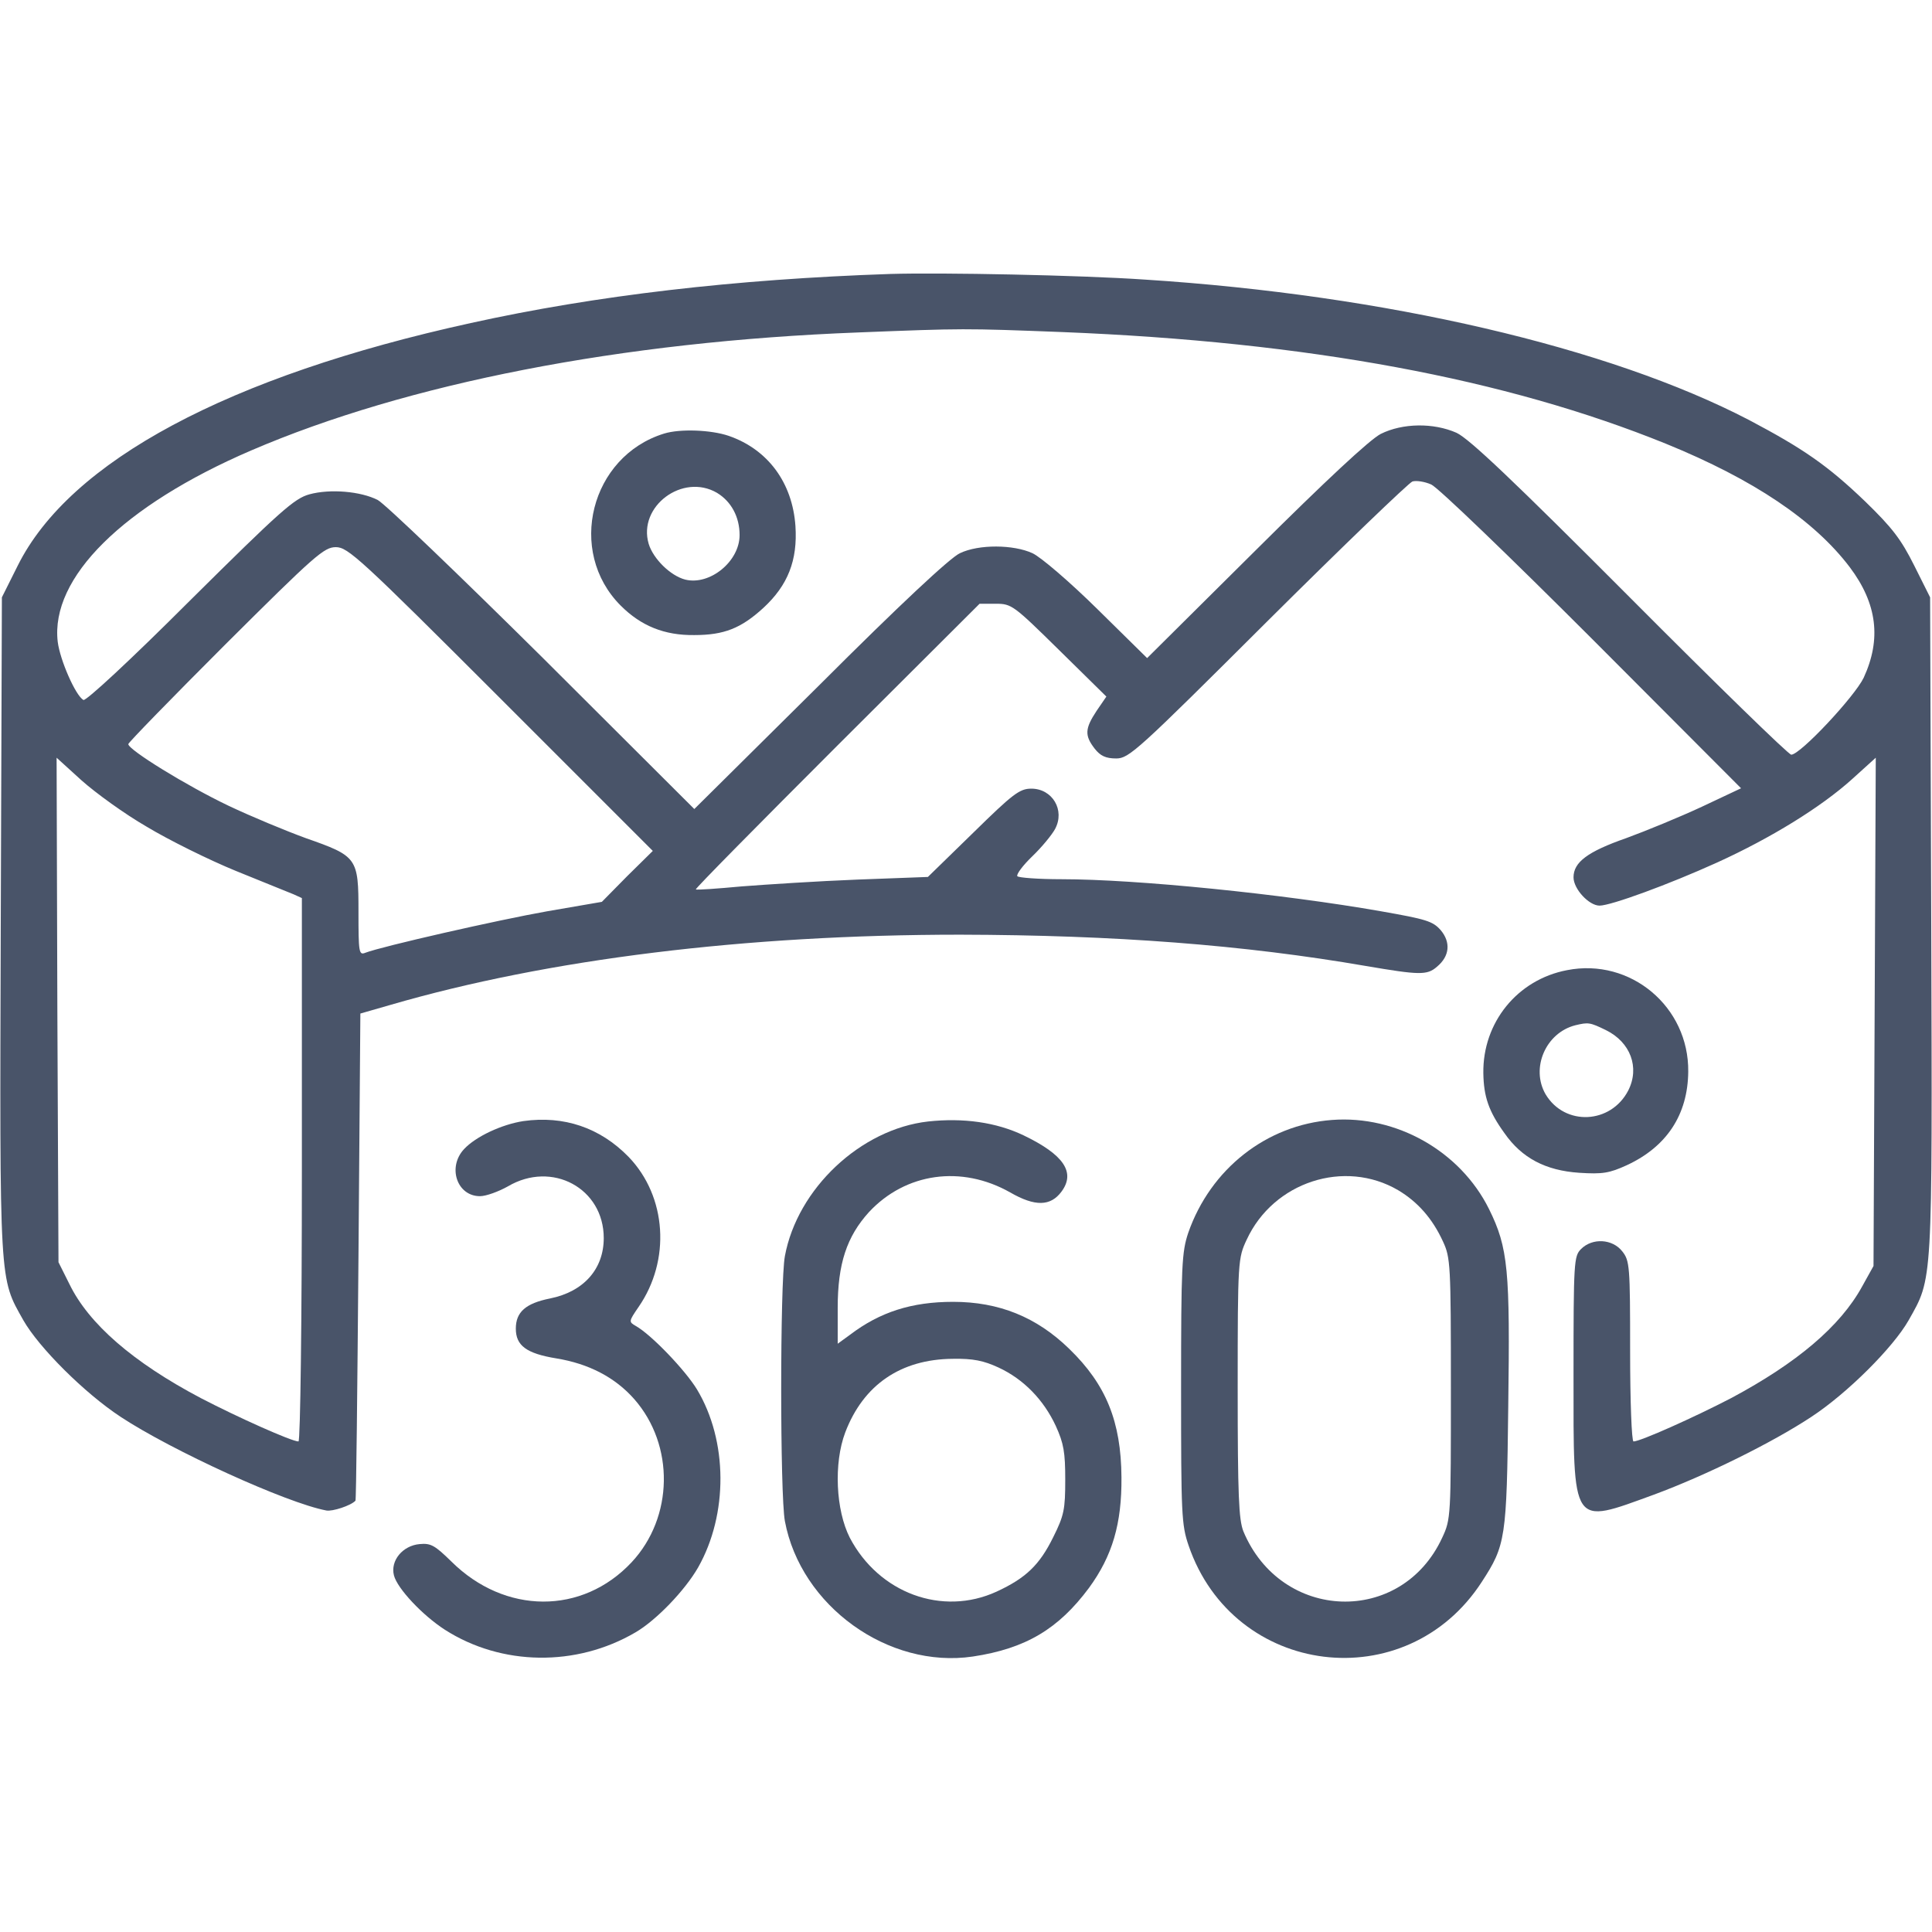 <?xml version="1.0" standalone="no"?>
<!DOCTYPE svg PUBLIC "-//W3C//DTD SVG 20010904//EN"
 "http://www.w3.org/TR/2001/REC-SVG-20010904/DTD/svg10.dtd">
<svg version="1.0" xmlns="http://www.w3.org/2000/svg"
 width="20pt" height="20pt" viewBox="0 0 512 512"
 preserveAspectRatio="xMidYMid meet">

<g transform="translate(0,512) scale(0.1,-0.1)"
fill="#495469" stroke="none">
<path d="M2360 4394 c-414 -14 -781 -57 -1112 -130 -643 -141 -1063 -366
-1201 -643 l-42 -84 -3 -870 c-3 -960 -4 -932 60 -1046 41 -72 162 -193 258
-256 135 -89 439 -228 545 -248 16 -3 65 13 77 26 2 1 5 292 8 647 l5 644 80
23 c416 121 940 186 1510 186 409 -1 751 -27 1075 -83 141 -24 162 -25 188 -2
34 28 37 65 10 97 -21 24 -39 29 -158 50 -262 46 -649 85 -847 85 -61 0 -114
4 -117 8 -3 5 15 29 40 53 25 24 52 57 60 72 27 50 -7 107 -63 107 -31 0 -49
-14 -154 -117 l-120 -117 -187 -7 c-103 -4 -241 -13 -306 -18 -65 -6 -120 -10
-122 -8 -2 2 167 173 374 380 l378 377 43 0 c42 0 47 -4 168 -123 l125 -123
-26 -38 c-31 -47 -32 -65 -5 -100 15 -19 29 -26 57 -26 34 0 56 20 401 364
201 200 374 366 384 370 10 3 32 0 50 -8 18 -8 208 -191 427 -410 l394 -395
-104 -49 c-58 -27 -148 -64 -200 -83 -103 -36 -140 -64 -140 -104 0 -31 41
-75 69 -75 30 0 183 56 311 114 143 65 276 147 358 221 l63 57 -3 -673 -3
-674 -30 -54 c-58 -106 -173 -203 -347 -296 -98 -51 -241 -115 -259 -115 -5 0
-9 107 -9 239 0 226 -1 240 -21 265 -26 33 -79 36 -109 6 -19 -19 -20 -33 -20
-334 0 -408 -7 -397 213 -317 138 51 314 138 417 206 96 63 217 184 258 256
64 114 63 86 60 1046 l-3 870 -42 84 c-35 70 -58 100 -130 170 -99 95 -164
140 -308 216 -371 193 -963 331 -1600 372 -175 12 -539 19 -675 15z m455 -154
c652 -26 1176 -124 1600 -296 233 -95 393 -203 487 -327 73 -97 84 -191 37
-293 -24 -50 -168 -204 -192 -204 -7 0 -199 187 -427 416 -310 311 -426 421
-460 437 -61 27 -143 26 -201 -3 -29 -15 -145 -123 -331 -308 l-288 -286 -132
130 c-73 72 -150 138 -172 148 -50 23 -142 24 -192 0 -25 -11 -160 -137 -371
-348 l-333 -330 -402 401 c-222 220 -418 408 -437 418 -45 23 -126 30 -181 15
-40 -11 -76 -43 -317 -282 -159 -159 -276 -267 -282 -263 -21 12 -62 106 -68
154 -20 170 173 361 512 507 414 178 981 289 1610 313 279 11 279 11 540 1z
m-1488 -972 l403 -403 -68 -67 -67 -68 -145 -25 c-130 -23 -438 -93 -482 -110
-17 -7 -18 2 -18 109 0 143 -3 147 -140 195 -52 19 -144 57 -205 86 -111 53
-265 148 -265 163 0 4 116 123 258 265 237 236 261 257 292 257 32 0 64 -29
437 -402z m-938 -339 c58 -35 165 -88 236 -117 72 -29 140 -57 153 -62 l22
-10 0 -720 c0 -397 -4 -720 -9 -720 -18 0 -161 64 -259 115 -180 95 -297 197
-348 302 l-29 58 -3 668 -2 669 66 -60 c37 -33 114 -89 173 -123z"/>
<path d="M1760 3971 c-195 -60 -259 -312 -115 -456 54 -54 116 -79 195 -78 79
0 124 18 183 72 65 60 91 126 85 217 -8 115 -73 203 -177 239 -47 16 -129 19
-171 6z m140 -157 c38 -23 60 -64 60 -112 0 -70 -79 -134 -144 -118 -39 10
-85 55 -97 95 -29 99 90 188 181 135z"/>
<path d="M4153 2549 c-132 -25 -224 -139 -222 -273 1 -62 14 -101 56 -159 46
-66 109 -99 198 -105 62 -4 80 -1 126 20 106 49 162 134 163 248 2 172 -153
302 -321 269z m103 -159 c65 -32 90 -99 59 -160 -46 -89 -168 -95 -219 -10
-40 69 0 163 79 183 34 8 38 8 81 -13z"/>
<path d="M1387 2149 c-58 -9 -126 -41 -157 -74 -45 -48 -19 -125 42 -125 16 0
49 12 74 26 117 69 254 -5 254 -137 0 -82 -53 -142 -142 -160 -65 -13 -91 -36
-91 -80 0 -45 28 -66 108 -79 85 -14 155 -50 206 -108 107 -122 104 -313 -7
-432 -131 -140 -336 -139 -478 2 -43 42 -54 49 -84 46 -45 -4 -78 -44 -68 -83
9 -35 76 -106 135 -144 150 -96 348 -99 505 -7 55 32 131 111 166 172 80 141
79 336 -3 472 -31 51 -121 145 -162 168 -19 11 -19 12 7 50 86 124 75 293 -26
398 -76 78 -172 110 -279 95z"/>
<path d="M2460 2148 c-179 -20 -347 -178 -380 -357 -13 -70 -13 -632 0 -702
42 -225 274 -392 498 -359 140 21 227 73 308 182 62 85 87 170 86 293 -1 148
-41 246 -138 340 -87 85 -187 125 -308 125 -110 0 -194 -27 -273 -87 l-33 -24
0 95 c0 117 24 189 83 254 97 104 245 125 374 52 66 -38 107 -37 136 2 38 51
6 98 -100 149 -73 35 -160 47 -253 37z m186 -652 c67 -31 120 -86 152 -155 21
-46 25 -70 25 -142 0 -79 -3 -95 -32 -153 -36 -73 -72 -108 -150 -144 -144
-66 -312 -4 -389 143 -37 73 -43 197 -12 279 48 126 147 194 285 195 54 1 82
-5 121 -23z"/>
<path d="M3530 2152 c-174 -13 -322 -130 -381 -299 -17 -51 -19 -85 -19 -413
0 -332 1 -361 20 -416 119 -348 577 -405 777 -96 63 97 66 114 70 464 5 362 0
421 -51 524 -76 153 -245 249 -416 236z m175 -186 c52 -31 91 -75 119 -136 20
-43 21 -61 21 -390 0 -339 0 -346 -23 -395 -108 -234 -427 -223 -527 17 -12
31 -15 93 -15 380 0 338 1 344 24 393 71 153 259 214 401 131z"/>
</g>
</svg>
